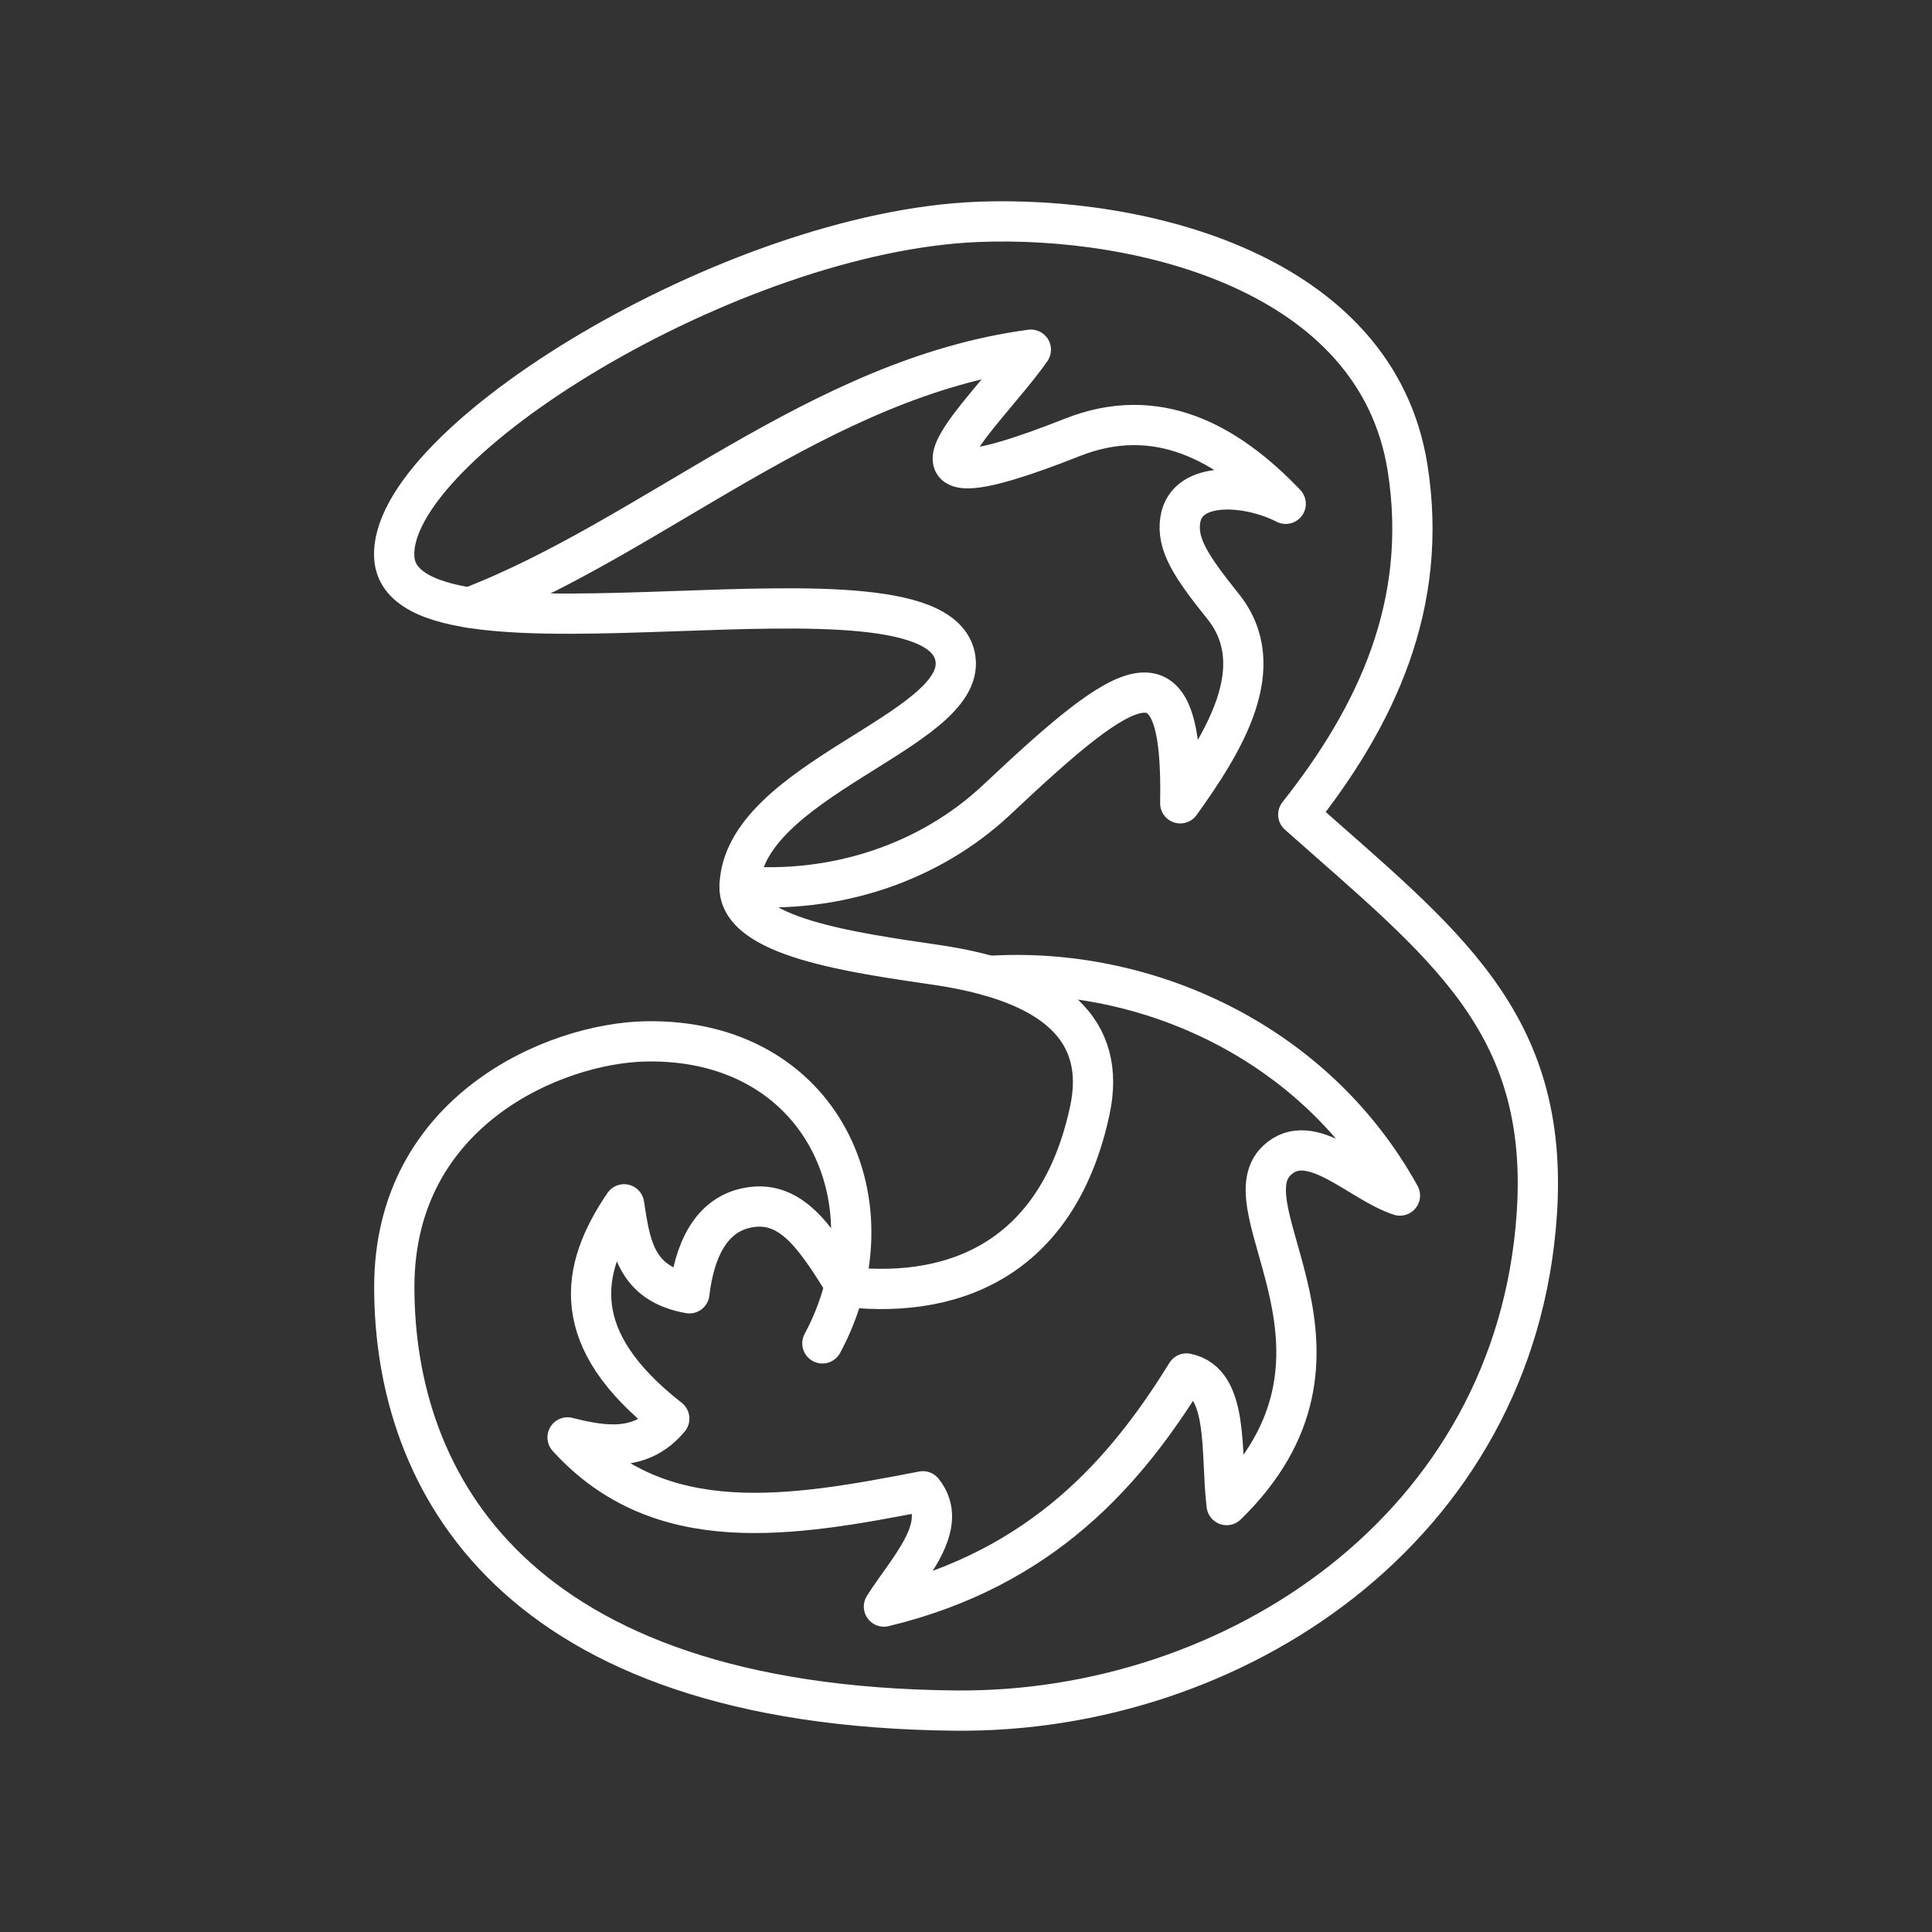 <?xml version="1.0" encoding="UTF-8" standalone="no"?>
<svg
   viewBox="0 0 48 48"
   version="1.1"
   id="svg1"
   xml:space="preserve"
   xmlns="http://www.w3.org/2000/svg"
   xmlns:svg="http://www.w3.org/2000/svg"><rect x="0" y="0" width="48" height="48" fill="#333333" stroke="none"/><defs
     id="defs1"><style
       id="style1">.a{fill:none;stroke:#fff;stroke-linecap:round;stroke-linejoin:round;}</style></defs><path
     style="opacity:1;fill:none;stroke:#ffffff;stroke-width:1;stroke-linecap:round;stroke-linejoin:round;stroke-dashoffset:0.5"
     d="m 21.028,31.974 c 2.877,0.319 5.297,-0.871 6.049,-4.388 0.425,-1.986 -0.864,-3.179 -3.805,-3.612 -2.079,-0.306 -4.937,-0.691 -4.897,-1.961 0.082,-2.634 5.599,-3.852 5.365,-5.635 C 23.358,13.47 9.998,16.948 9.796,13.856 9.613,11.033 18.187,5.751 24.301,5.512 c 4.053,-0.158 9.893,1.252 10.668,6.102 0.544,3.41 -0.79,6.194 -2.714,8.624 3.592,3.191 6.251,5.127 5.926,9.932 C 37.653,37.978 30.633,42.56 23.755,42.499 12.735,42.403 9.796,36.8 9.796,31.974 c 0,-4.388 3.994,-6.055 6.238,-6.101 4.398,-0.089 6.259,4.042 4.398,7.503"
     id="path2" /><path
     style="opacity:1;fill:none;stroke:#ffffff;stroke-width:1;stroke-linecap:round;stroke-linejoin:round;stroke-dashoffset:0.5"
     d="m 11.659,15.097 c 4.59,-1.764 8.684,-5.705 13.952,-6.409 -1.117,1.608 -4.24,4.264 1.029,2.179 2.088,-0.826 3.83,0.107 5.303,1.65 -0.904,-0.468 -2.469,-0.609 -2.62,0.405 -0.09,0.606 0.27,1.154 1.064,2.144 1.202,1.5 0.012,3.388 -1.064,4.892 0.081,-4.067 -1.236,-3.217 -4.554,-0.093 -1.678,1.579 -4.032,2.353 -6.394,2.148"
     id="path3" /><path
     style="opacity:1;fill:none;stroke:#ffffff;stroke-width:1;stroke-linecap:round;stroke-linejoin:round;stroke-dashoffset:0.5"
     d="m 24.579,24.247 c 3.846,-0.247 8.067,1.597 10.202,5.456 -1.019,-0.334 -2.216,-1.667 -3.057,-0.872 -1.286,1.216 2.559,4.852 -1.248,8.562 -0.158,-1.293 0.081,-3.049 -0.998,-3.269 -1.494,2.42 -3.569,4.841 -7.517,5.791 0.596,-0.938 1.66,-2.007 0.967,-2.864 -3.276,0.636 -6.528,1.193 -8.827,-1.339 0.933,0.238 1.839,0.359 2.527,-0.467 -2.519,-1.969 -2.238,-3.684 -1.123,-5.324 0.153,0.969 0.256,1.968 1.622,2.211 0.112,-0.946 0.481,-2.03 1.591,-2.148 1.018,-0.108 1.612,0.874 2.31,1.991"
     id="path4" /></svg>
